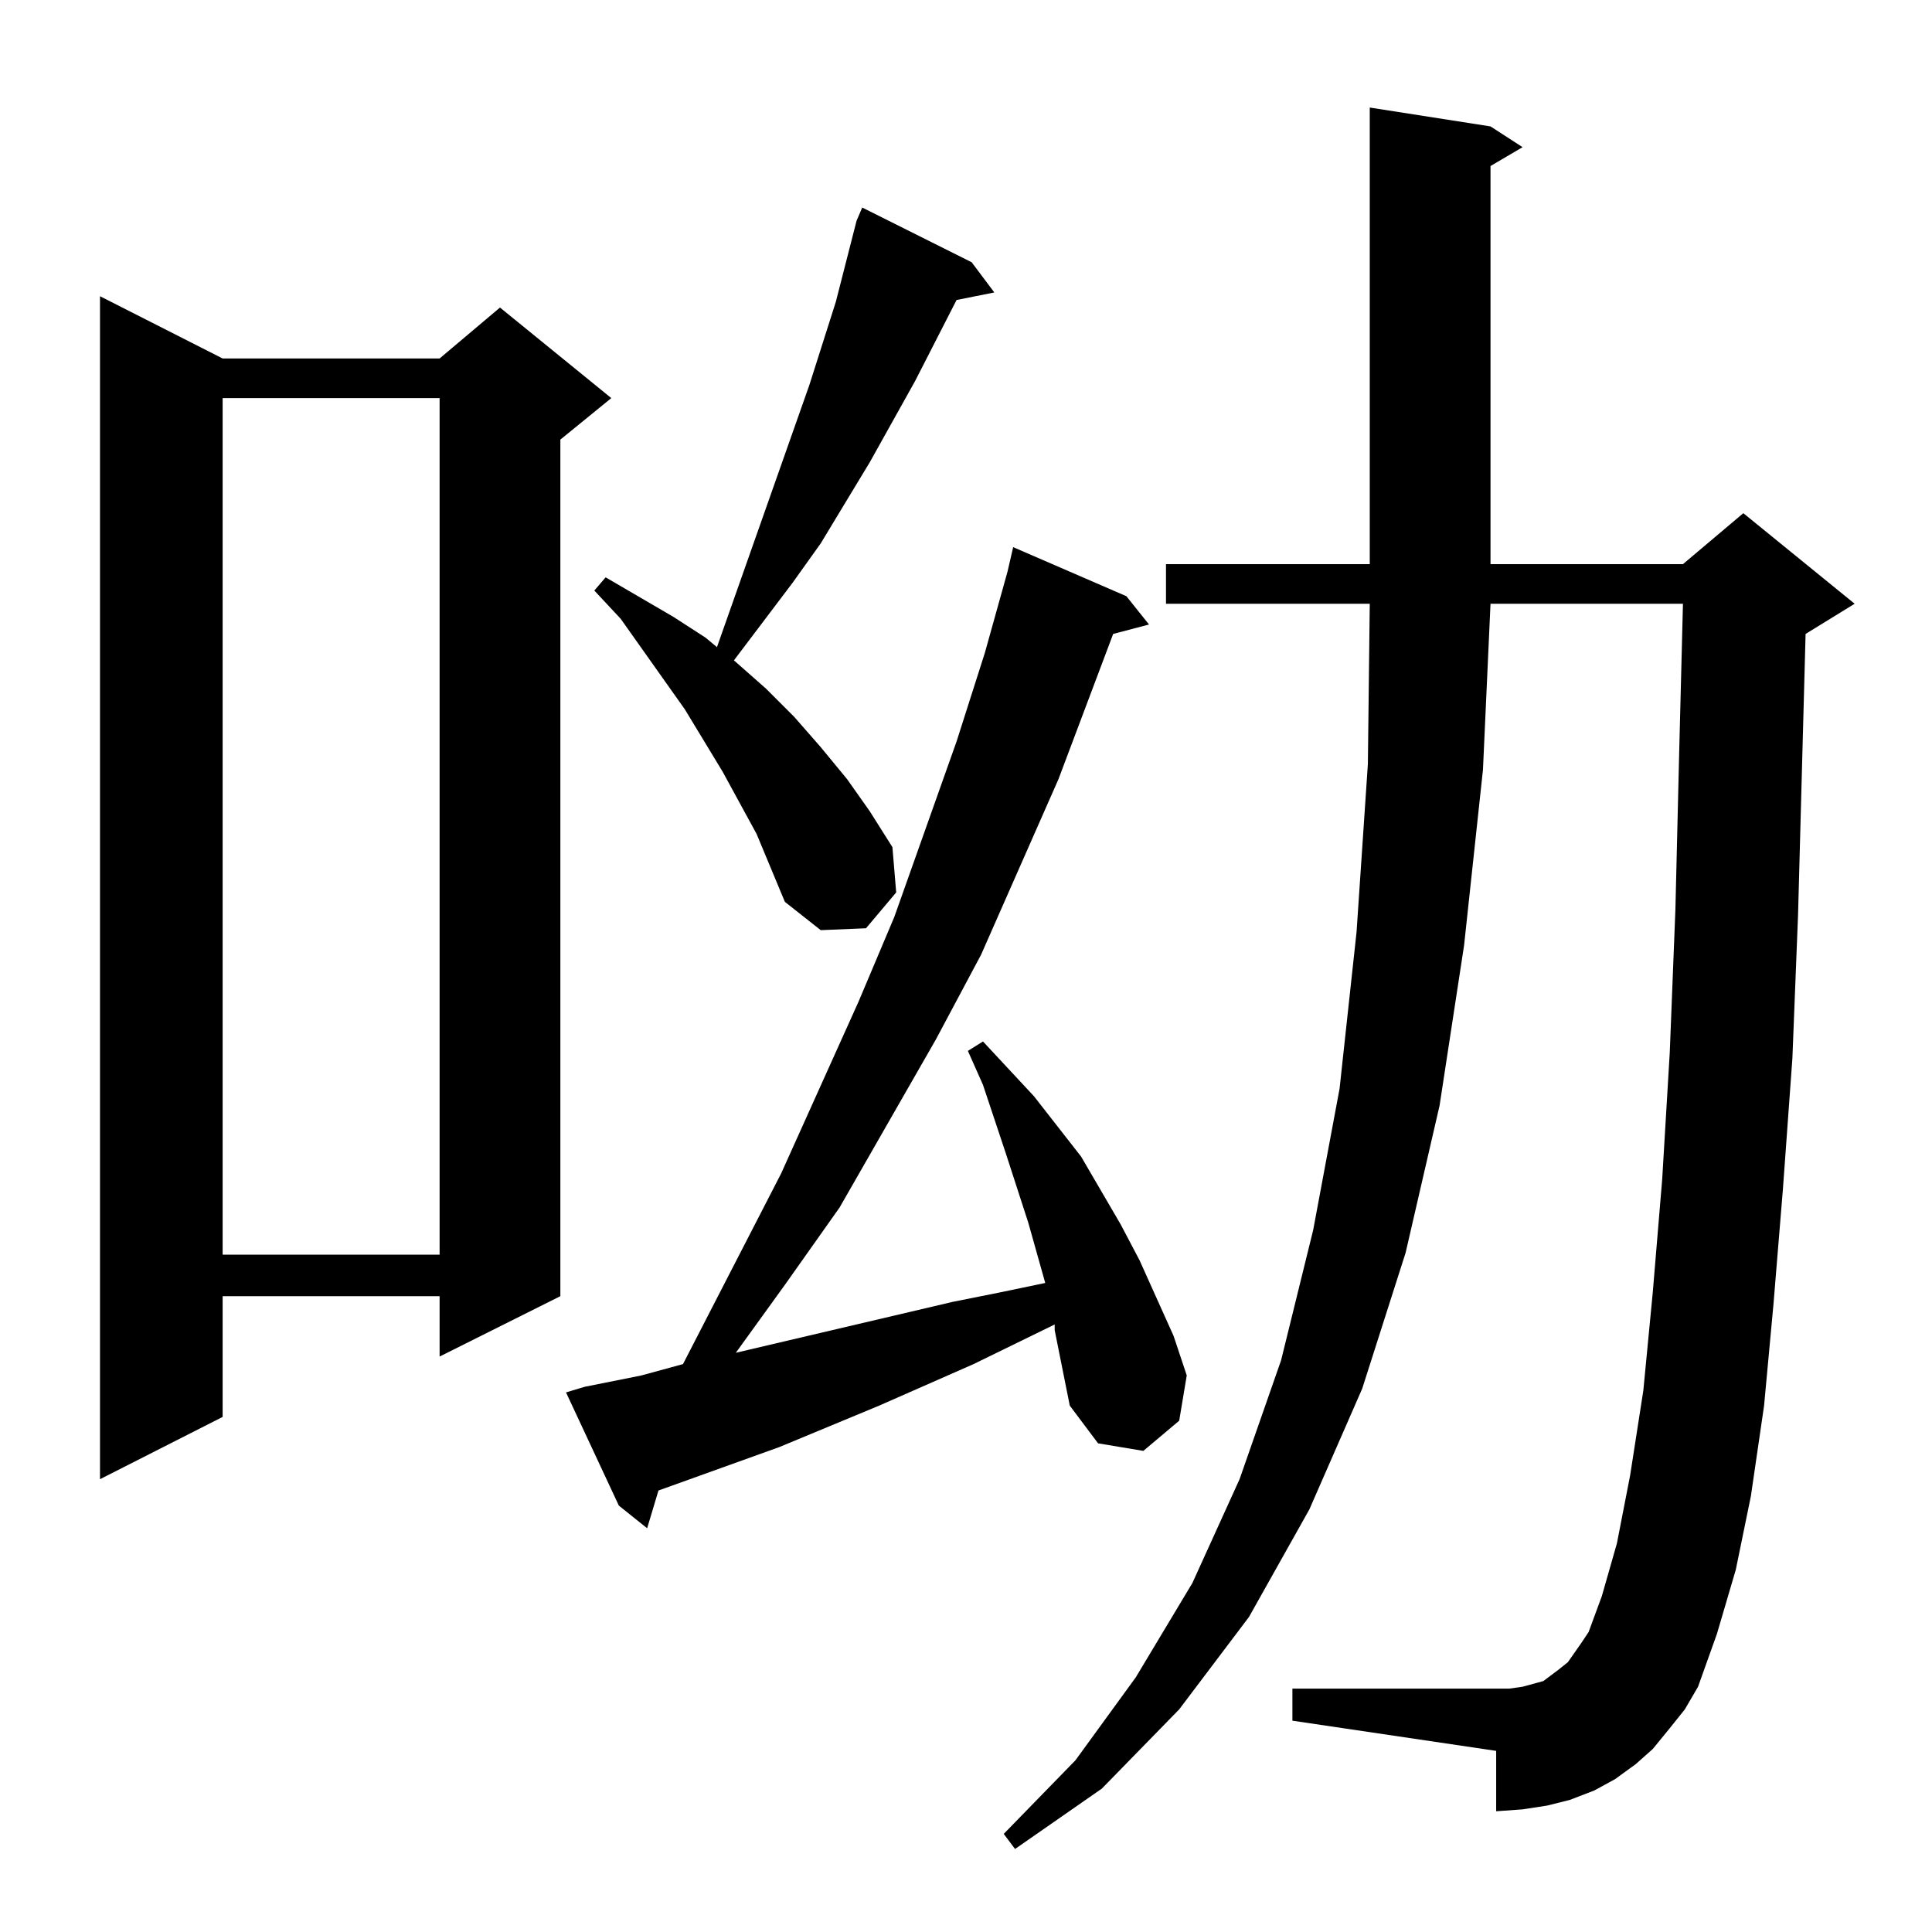 <?xml version="1.0" standalone="no"?>
<!DOCTYPE svg PUBLIC "-//W3C//DTD SVG 1.1//EN" "http://www.w3.org/Graphics/SVG/1.1/DTD/svg11.dtd" >
<svg xmlns="http://www.w3.org/2000/svg" xmlns:xlink="http://www.w3.org/1999/xlink" version="1.1" viewBox="0 -144 1024 1024">
  <g transform="matrix(1 0 0 -1 0 880)">
   <path fill="currentColor"
d="M885 108l-9 -11l-9 -8l-11 -8l-11 -6l-13 -5l-12 -3l-13 -2l-14 -1v32l-108 16v17h108h7l7 1l11 3l8 6l5 4l7 10l4 6l7 19l8 28l7 36l7 45l5 52l5 60l4 67l3 76l2 83l2 79h-102l-4 -88l-10 -93l-13 -85l-18 -78l-23 -72l-28 -64l-32 -57l-37 -49l-41 -42l-46 -32l-6 8
l38 39l32 44l30 50l25 55l22 63l17 69l14 75l9 83l6 89l1 85h-108v21h108v242l64 -10l17 -11l-17 -10v-211h102l32 27l59 -48l-26 -16l-4 -149l-3 -76l-5 -69l-5 -61l-5 -54l-7 -48l-8 -39l-10 -34l-10 -28l-7 -12zM559 319v3l-43 -21l-50 -22l-53 -22l-64 -23l-6 -20
l-15 12l-28 60l10 3l30 6l22 6l52 101l41 91l19 45l33 93l15 47l12 43l3 13l60 -26l12 -15l-19 -5l-29 -77l-41 -93l-24 -45l-51 -89l-29 -41l-26 -36l115 27l25 5l24 5l-9 32l-12 37l-6 18l-6 18l-8 18l8 5l27 -29l25 -32l21 -36l10 -19l18 -40l7 -21l-4 -24l-19 -16l-24 4
l-15 20zM118 834h115l32 27l59 -48l-27 -22v-454l-64 -32v32h-115v-64l-65 -33v627zM118 813v-454h115v454h-115zM401 582l-18 33l-20 33l-34 48l-14 15l6 7l36 -21l17 -11l6 -5l49 139l14 44l11 43l3 7l58 -29l12 -16l-20 -4l-22 -43l-24 -43l-26 -43l-15 -21l-31 -41
l17 -15l15 -15l14 -16l14 -17l12 -17l12 -19l2 -24l-16 -19l-24 -1l-19 15z" />
  </g>

</svg>
